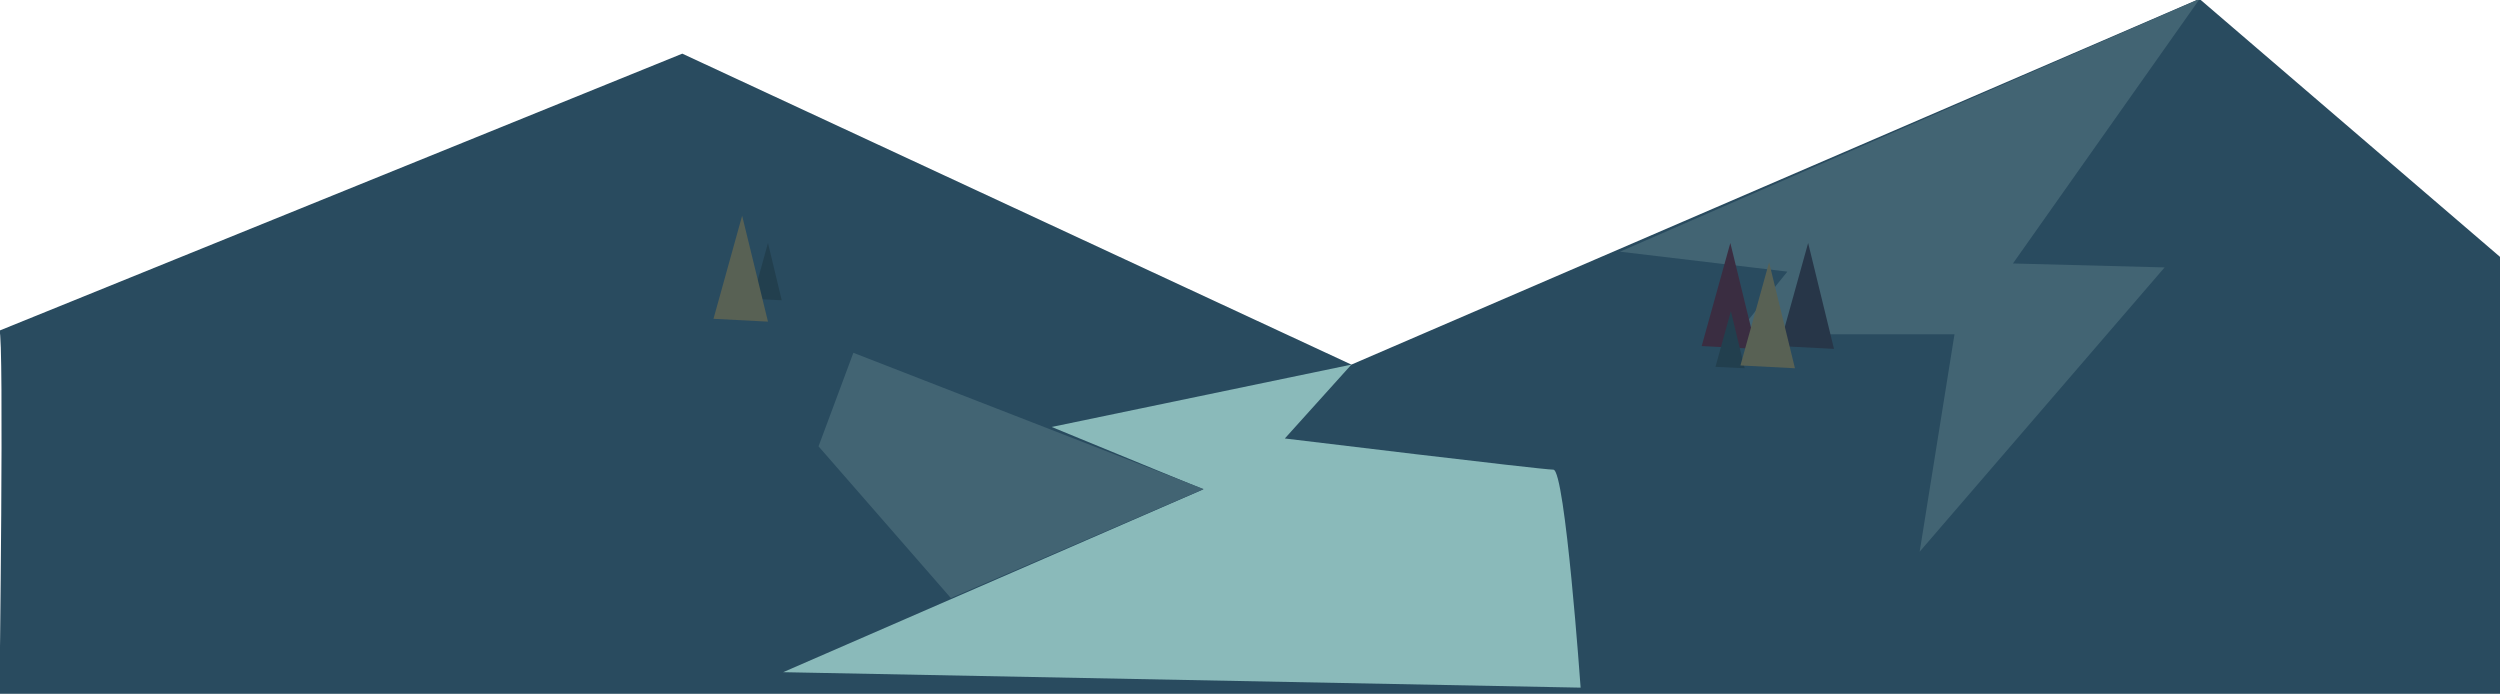 <?xml version="1.0" encoding="utf-8"?>
<!-- Generator: Adobe Illustrator 19.2.1, SVG Export Plug-In . SVG Version: 6.00 Build 0)  -->
<svg version="1.1" id="Layer_1" xmlns="http://www.w3.org/2000/svg" xmlns:xlink="http://www.w3.org/1999/xlink" x="0px" y="0px"
	 viewBox="0 0 890 247" width="890" height="247" style="enable-background:new 0 0 890 247;" xml:space="preserve">
<style type="text/css">
	.st0{fill:#294B5F;}
	.st1{fill:#426473;}
	.st2{fill:#8ABABA;}
	.st3{fill:#273648;}
	.st4{fill:#3A2D41;}
	.st5{fill:#223F4E;}
	.st6{fill:#586154;}
</style>
<path class="st0" d="M-0.2,117.7l243.1-98.6l238.2,110.7L783-0.4l108,92.7V247H-0.2C-0.2,247,1.5,119.5-0.2,117.7z"/>
<polygon class="st1" points="683.4,196.4 770.6,95.2 716.6,93.8 783.1,-0.4 576.7,89.6 636.3,96.7 618.3,119 695.8,119 "/>
<path class="st2" d="M481.1,129.8l-106.7,22.2l54,22.2l-149.6,65.1l283.9,5.5c0,0-5.5-77.6-9.7-77.6c-4.2,0-95.6-11.1-95.6-11.1
	L481.1,129.8z"/>
<polygon class="st3" points="633.5,123.2 643.7,86.5 652.9,124.2 "/>
<polygon class="st4" points="605.8,123.2 616,86.5 625.2,124.2 "/>
<polygon class="st5" points="610.7,130.6 616.2,110.8 621.1,131.1 "/>
<polygon class="st5" points="267.9,106.4 273.4,86.5 278.3,106.9 "/>
<polygon class="st6" points="619.6,130.1 629.8,93.4 639,131.1 "/>
<polygon class="st6" points="254,113.5 264.2,76.8 273.4,114.5 "/>
<polygon class="st1" points="303.8,125.6 428.5,174.1 338.5,212.9 291.4,158.9 "/>
</svg>
